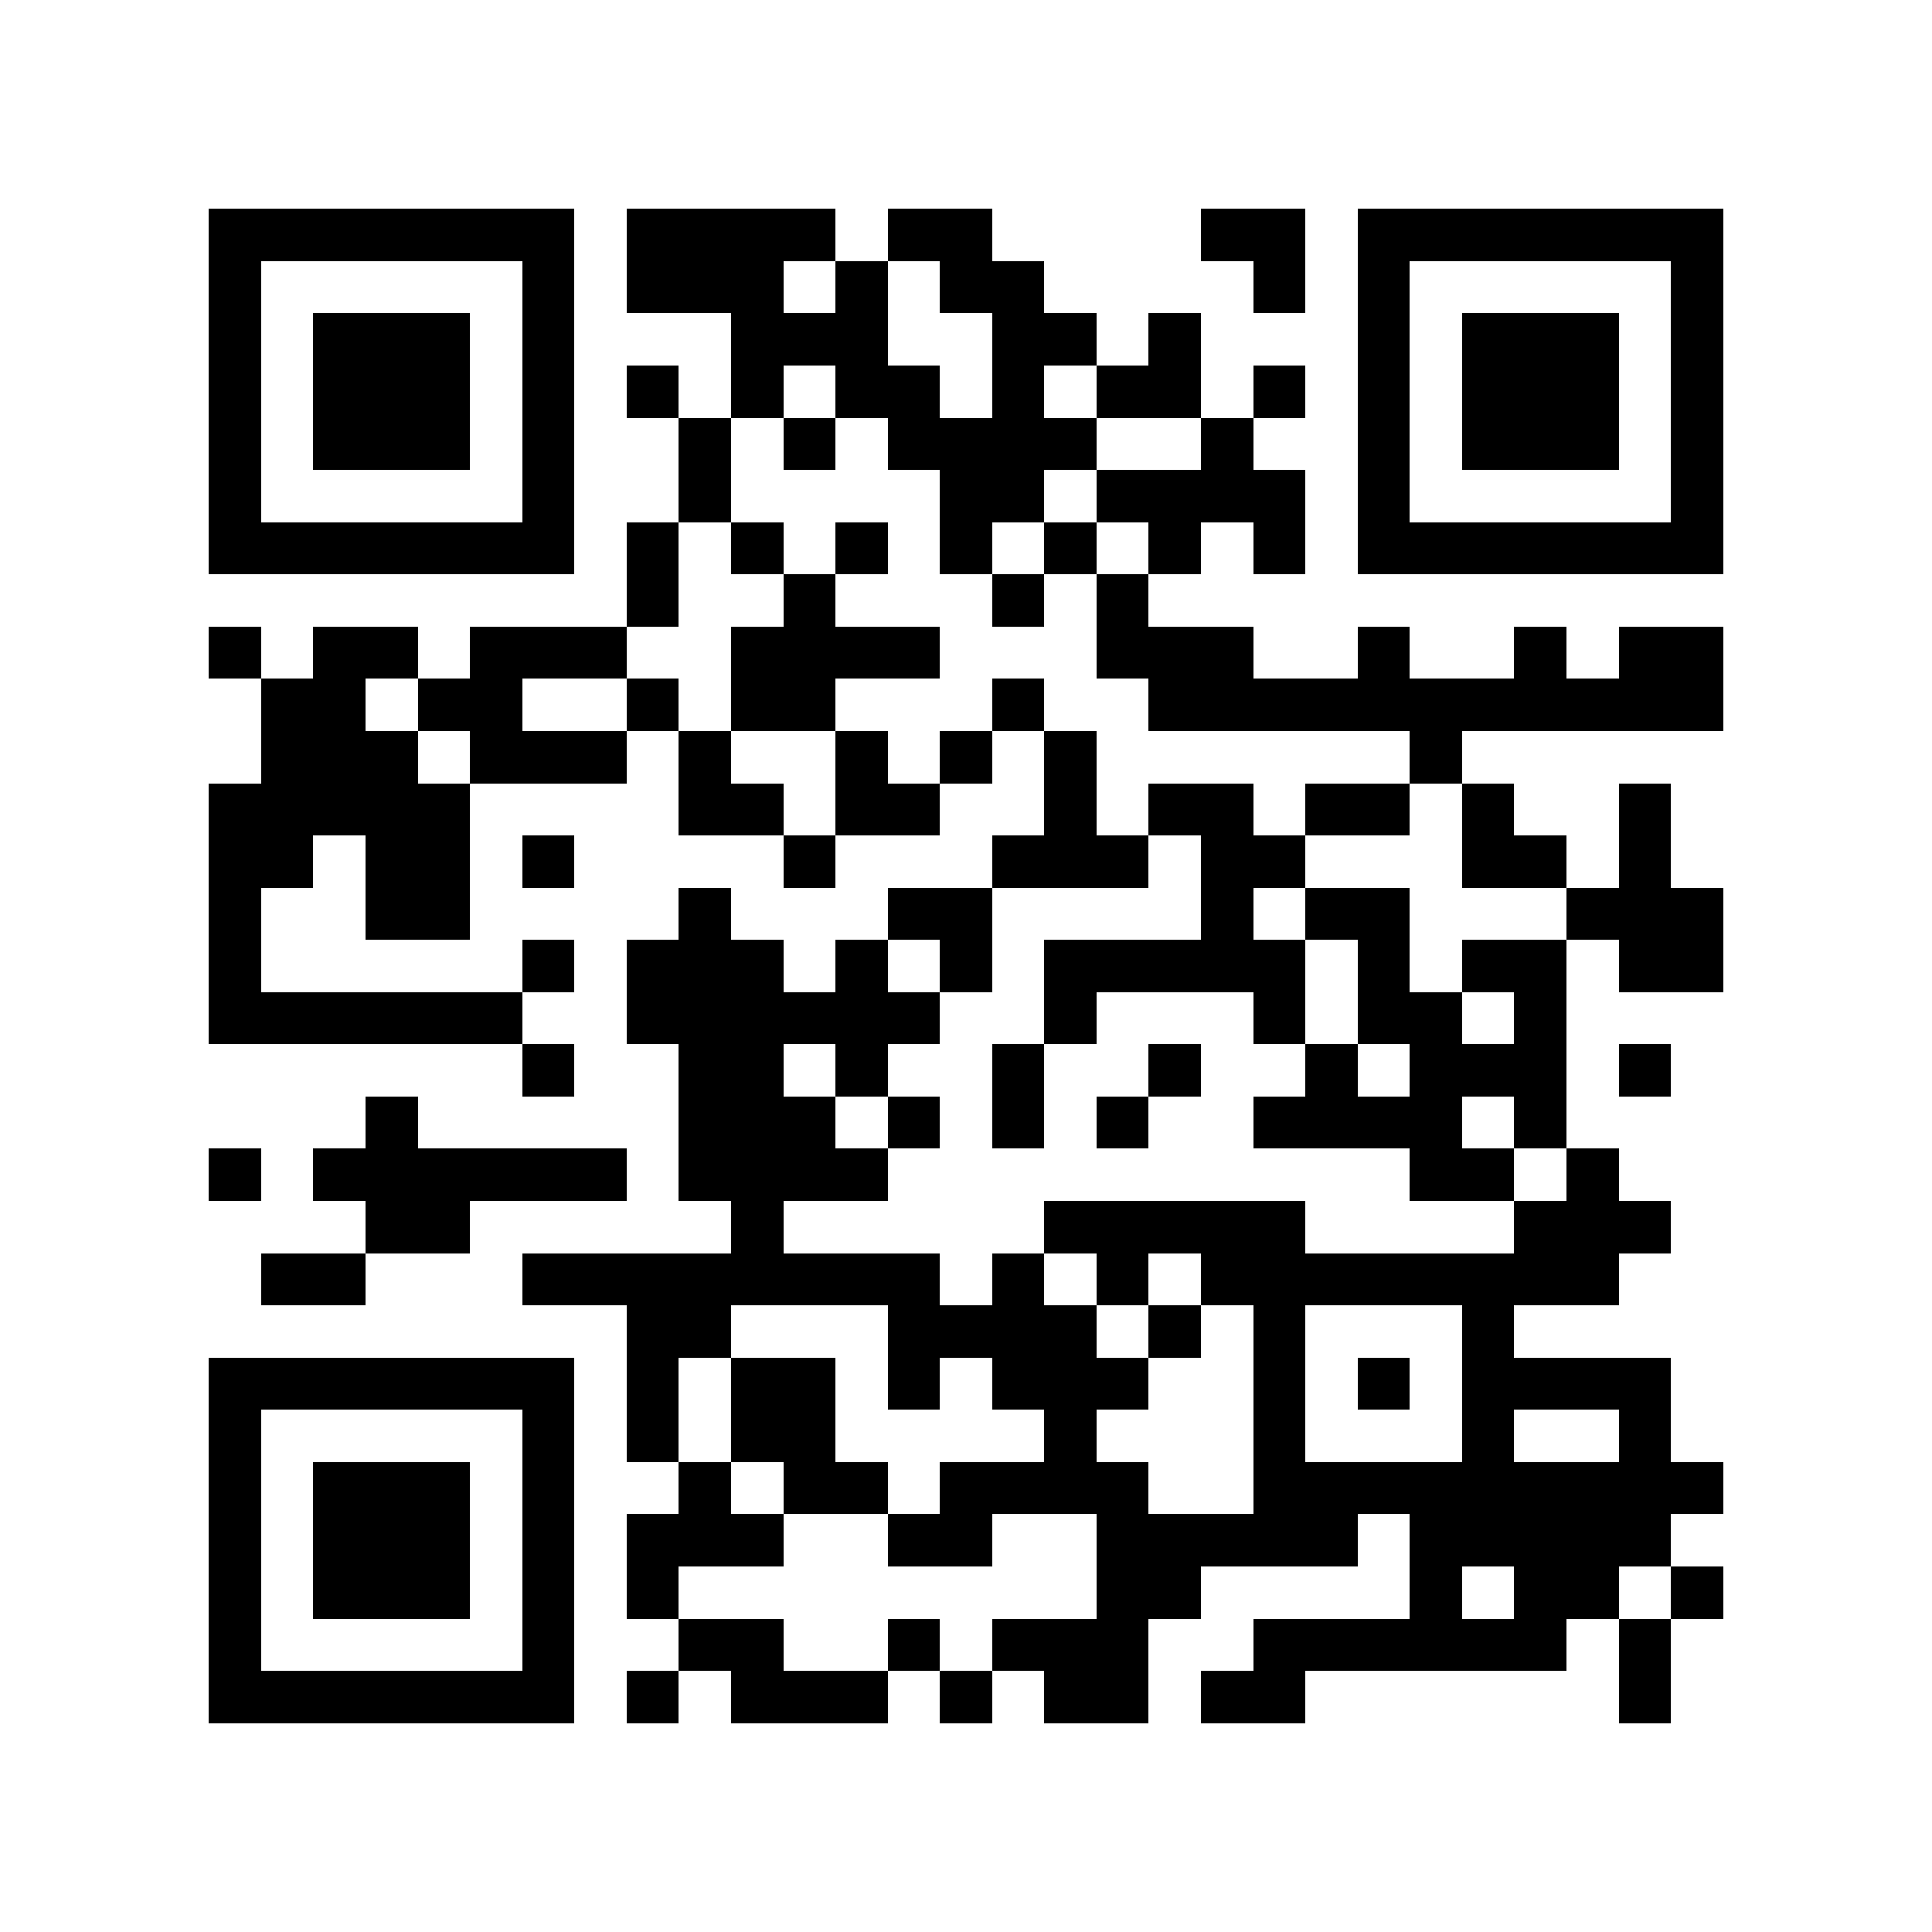 <?xml version="1.0" encoding="utf-8"?><!DOCTYPE svg PUBLIC "-//W3C//DTD SVG 1.1//EN" "http://www.w3.org/Graphics/SVG/1.1/DTD/svg11.dtd"><svg xmlns="http://www.w3.org/2000/svg" viewBox="0 0 37 37" shape-rendering="crispEdges"><path fill="#ffffff" d="M0 0h37v37H0z"/><path stroke="#000000" d="M4 4.5h7m1 0h4m1 0h2m4 0h2m1 0h7M4 5.5h1m5 0h1m1 0h3m1 0h1m1 0h2m4 0h1m1 0h1m5 0h1M4 6.5h1m1 0h3m1 0h1m3 0h3m2 0h2m1 0h1m3 0h1m1 0h3m1 0h1M4 7.5h1m1 0h3m1 0h1m1 0h1m1 0h1m1 0h2m1 0h1m1 0h2m1 0h1m1 0h1m1 0h3m1 0h1M4 8.5h1m1 0h3m1 0h1m2 0h1m1 0h1m1 0h4m2 0h1m2 0h1m1 0h3m1 0h1M4 9.5h1m5 0h1m2 0h1m4 0h2m1 0h4m1 0h1m5 0h1M4 10.5h7m1 0h1m1 0h1m1 0h1m1 0h1m1 0h1m1 0h1m1 0h1m1 0h7M12 11.5h1m2 0h1m3 0h1m1 0h1M4 12.5h1m1 0h2m1 0h3m2 0h4m3 0h3m2 0h1m2 0h1m1 0h2M5 13.5h2m1 0h2m2 0h1m1 0h2m3 0h1m2 0h11M5 14.5h3m1 0h3m1 0h1m2 0h1m1 0h1m1 0h1m6 0h1M4 15.5h5m4 0h2m1 0h2m2 0h1m1 0h2m1 0h2m1 0h1m2 0h1M4 16.5h2m1 0h2m1 0h1m4 0h1m3 0h3m1 0h2m3 0h2m1 0h1M4 17.5h1m2 0h2m4 0h1m3 0h2m4 0h1m1 0h2m3 0h3M4 18.5h1m5 0h1m1 0h3m1 0h1m1 0h1m1 0h5m1 0h1m1 0h2m1 0h2M4 19.5h6m2 0h6m2 0h1m3 0h1m1 0h2m1 0h1M10 20.5h1m2 0h2m1 0h1m2 0h1m2 0h1m2 0h1m1 0h3m1 0h1M7 21.5h1m5 0h3m1 0h1m1 0h1m1 0h1m2 0h4m1 0h1M4 22.5h1m1 0h6m1 0h4m10 0h2m1 0h1M7 23.5h2m5 0h1m5 0h5m4 0h3M5 24.5h2m3 0h8m1 0h1m1 0h1m1 0h8M12 25.5h2m3 0h4m1 0h1m1 0h1m3 0h1M4 26.5h7m1 0h1m1 0h2m1 0h1m1 0h3m2 0h1m1 0h1m1 0h4M4 27.5h1m5 0h1m1 0h1m1 0h2m4 0h1m3 0h1m3 0h1m2 0h1M4 28.5h1m1 0h3m1 0h1m2 0h1m1 0h2m1 0h4m2 0h9M4 29.5h1m1 0h3m1 0h1m1 0h3m2 0h2m2 0h5m1 0h5M4 30.5h1m1 0h3m1 0h1m1 0h1m8 0h2m4 0h1m1 0h2m1 0h1M4 31.5h1m5 0h1m2 0h2m2 0h1m1 0h3m2 0h6m1 0h1M4 32.5h7m1 0h1m1 0h3m1 0h1m1 0h2m1 0h2m6 0h1"/></svg>

